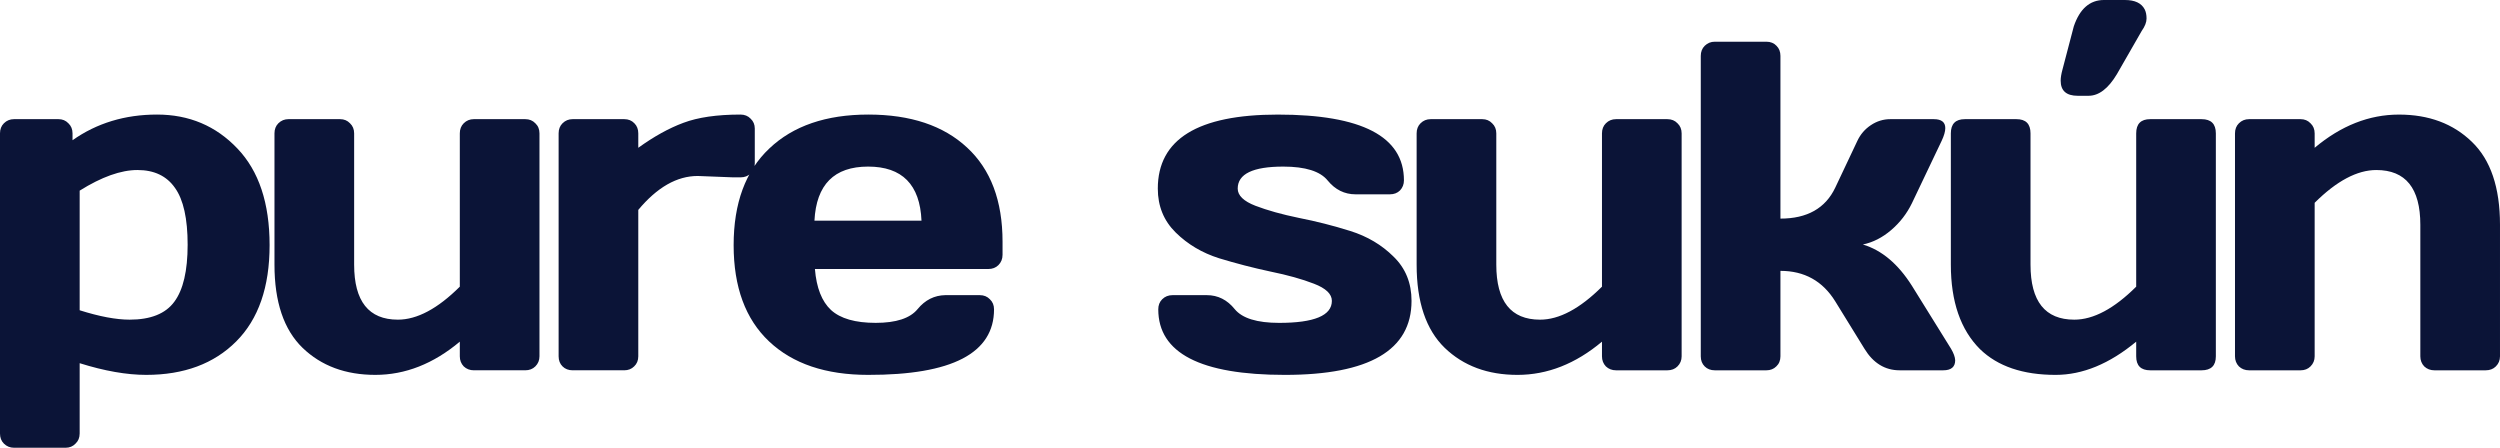 <svg width="268" height="48" viewBox="0 0 268 48" fill="none" xmlns="http://www.w3.org/2000/svg">
<path d="M0 46.476V14.296C0 13.853 0.14 13.493 0.42 13.215C0.716 12.92 1.078 12.773 1.506 12.773H6.269C6.697 12.773 7.051 12.92 7.33 13.215C7.626 13.493 7.775 13.853 7.775 14.296V15.033C10.374 13.198 13.394 12.281 16.832 12.281C20.271 12.281 23.143 13.493 25.446 15.917C27.75 18.324 28.901 21.78 28.901 26.283C28.901 30.77 27.709 34.21 25.323 36.601C22.937 38.992 19.72 40.187 15.672 40.187C13.583 40.187 11.205 39.77 8.54 38.934V46.476C8.54 46.918 8.392 47.278 8.095 47.557C7.816 47.851 7.462 47.999 7.034 47.999H1.506C1.078 47.999 0.716 47.851 0.42 47.557C0.14 47.278 0 46.918 0 46.476ZM8.54 33.26C10.662 33.931 12.447 34.267 13.895 34.267C16.15 34.267 17.746 33.628 18.684 32.351C19.638 31.073 20.115 29.035 20.115 26.234C20.115 23.434 19.663 21.403 18.758 20.142C17.869 18.865 16.528 18.226 14.735 18.226C12.958 18.226 10.893 18.963 8.54 20.437V33.26ZM29.424 28.371V14.296C29.424 13.853 29.564 13.493 29.843 13.215C30.14 12.92 30.502 12.773 30.929 12.773H36.458C36.886 12.773 37.239 12.92 37.519 13.215C37.815 13.493 37.964 13.853 37.964 14.296V28.371C37.964 32.302 39.527 34.267 42.653 34.267C44.71 34.267 46.923 33.088 49.292 30.73V14.296C49.292 13.853 49.432 13.493 49.712 13.215C50.008 12.92 50.37 12.773 50.798 12.773H56.302C56.746 12.773 57.108 12.92 57.388 13.215C57.684 13.493 57.832 13.853 57.832 14.296V38.197C57.832 38.623 57.684 38.983 57.388 39.278C57.108 39.557 56.746 39.696 56.302 39.696H50.798C50.37 39.696 50.008 39.557 49.712 39.278C49.432 38.983 49.292 38.623 49.292 38.197V36.625C46.462 39 43.443 40.187 40.234 40.187C37.042 40.187 34.442 39.221 32.435 37.288C30.427 35.34 29.424 32.367 29.424 28.371ZM78.593 19.012L74.792 18.865C72.57 18.865 70.448 20.076 68.424 22.5V38.197C68.424 38.639 68.276 39 67.98 39.278C67.7 39.557 67.346 39.696 66.918 39.696H61.39C60.946 39.696 60.584 39.557 60.304 39.278C60.024 39 59.884 38.639 59.884 38.197V14.296C59.884 13.853 60.024 13.493 60.304 13.215C60.6 12.92 60.962 12.773 61.39 12.773H66.918C67.363 12.773 67.725 12.92 68.004 13.215C68.284 13.493 68.424 13.853 68.424 14.296V15.843C70.102 14.631 71.715 13.739 73.261 13.166C74.825 12.576 76.865 12.281 79.382 12.281C79.826 12.281 80.189 12.429 80.468 12.723C80.764 13.002 80.913 13.354 80.913 13.78V17.514C80.913 17.956 80.764 18.316 80.468 18.595C80.189 18.873 79.826 19.012 79.382 19.012H78.593ZM82.447 36.601C79.913 34.21 78.646 30.77 78.646 26.283C78.646 21.78 79.921 18.324 82.472 15.917C85.022 13.493 88.56 12.281 93.084 12.281C97.609 12.281 101.139 13.46 103.672 15.819C106.206 18.16 107.473 21.526 107.473 25.915V27.315C107.473 27.757 107.325 28.126 107.029 28.421C106.749 28.699 106.387 28.838 105.943 28.838H87.359C87.523 30.852 88.099 32.318 89.086 33.235C90.09 34.152 91.686 34.611 93.874 34.611C96.062 34.611 97.56 34.12 98.366 33.137C99.172 32.154 100.168 31.655 101.353 31.639H105.03C105.474 31.639 105.836 31.786 106.116 32.081C106.412 32.359 106.56 32.719 106.56 33.161C106.56 37.862 102.06 40.203 93.06 40.187C88.518 40.187 84.981 38.992 82.447 36.601ZM87.309 23.655H98.785C98.621 19.79 96.712 17.858 93.06 17.858C89.423 17.858 87.506 19.79 87.309 23.655Z" fill="#0B1437"/>
<path d="M124.117 20.217C124.117 14.927 128.404 12.283 136.976 12.283C145.993 12.283 150.502 14.633 150.502 19.333C150.502 19.758 150.361 20.119 150.082 20.413C149.802 20.692 149.44 20.831 148.996 20.831H145.319C144.134 20.831 143.138 20.34 142.332 19.357C141.526 18.358 139.938 17.859 137.568 17.859C134.311 17.859 132.682 18.645 132.682 20.217C132.682 20.954 133.315 21.568 134.582 22.059C135.866 22.551 137.421 22.985 139.247 23.361C141.09 23.722 142.925 24.188 144.751 24.762C146.577 25.335 148.124 26.252 149.391 27.513C150.674 28.757 151.316 30.338 151.316 32.254C151.316 37.544 146.791 40.188 137.742 40.188C128.691 40.188 124.167 37.846 124.167 33.163C124.167 32.721 124.307 32.36 124.587 32.082C124.883 31.787 125.252 31.64 125.697 31.64H129.375C130.559 31.64 131.555 32.139 132.361 33.138C133.167 34.121 134.755 34.612 137.125 34.612C140.892 34.612 142.776 33.826 142.776 32.254C142.776 31.517 142.134 30.903 140.851 30.412C139.585 29.92 138.03 29.486 136.187 29.11C134.344 28.716 132.509 28.241 130.683 27.685C128.873 27.111 127.326 26.194 126.043 24.933C124.759 23.672 124.117 22.1 124.117 20.217ZM151.863 28.372V14.297C151.863 13.855 152.003 13.494 152.282 13.216C152.578 12.921 152.941 12.774 153.369 12.774H158.897C159.325 12.774 159.679 12.921 159.958 13.216C160.254 13.494 160.403 13.855 160.403 14.297V28.372C160.403 32.303 161.966 34.268 165.092 34.268C167.149 34.268 169.361 33.089 171.732 30.731V14.297C171.732 13.855 171.871 13.494 172.151 13.216C172.447 12.921 172.809 12.774 173.237 12.774H178.741C179.185 12.774 179.547 12.921 179.826 13.216C180.123 13.494 180.271 13.855 180.271 14.297V38.199C180.271 38.624 180.123 38.985 179.826 39.279C179.547 39.558 179.185 39.697 178.741 39.697H173.237C172.809 39.697 172.447 39.558 172.151 39.279C171.871 38.985 171.732 38.624 171.732 38.199V36.626C168.901 39.001 165.882 40.188 162.673 40.188C159.482 40.188 156.881 39.222 154.874 37.29C152.866 35.341 151.863 32.368 151.863 28.372ZM209.596 38.616C209.596 39.337 209.168 39.697 208.312 39.697H203.648C202.069 39.697 200.81 38.927 199.872 37.388L196.737 32.303C195.388 30.125 193.43 29.036 190.863 29.036V38.199C190.863 38.641 190.715 39.001 190.419 39.279C190.139 39.558 189.786 39.697 189.357 39.697H183.829C183.385 39.697 183.023 39.558 182.743 39.279C182.464 39.001 182.323 38.641 182.323 38.199V5.994C182.323 5.552 182.464 5.191 182.743 4.913C183.039 4.618 183.402 4.471 183.829 4.471H189.357C189.802 4.471 190.164 4.618 190.444 4.913C190.724 5.191 190.863 5.552 190.863 5.994V23.435C193.726 23.435 195.684 22.33 196.737 20.119L199.106 15.107C199.435 14.403 199.921 13.838 200.563 13.412C201.204 12.987 201.895 12.774 202.636 12.774H207.301C208.124 12.774 208.535 13.093 208.535 13.732C208.535 14.092 208.403 14.551 208.14 15.107L204.956 21.789C204.413 22.903 203.672 23.861 202.734 24.663C201.797 25.466 200.785 25.982 199.699 26.211C201.723 26.817 203.475 28.291 204.956 30.633L209.152 37.388C209.432 37.863 209.579 38.272 209.596 38.616ZM209.131 28.372V14.297C209.131 13.281 209.633 12.774 210.637 12.774H216.166C217.168 12.774 217.671 13.281 217.671 14.297V28.372C217.671 32.303 219.234 34.268 222.36 34.268C224.417 34.268 226.63 33.089 229 30.731V14.297C229 13.281 229.501 12.774 230.505 12.774H236.009C237.029 12.774 237.539 13.281 237.539 14.297V38.199C237.539 39.197 237.029 39.697 236.009 39.697H230.505C229.501 39.697 229 39.197 229 38.199V36.626C226.136 39.001 223.257 40.188 220.361 40.188C216.856 40.188 214.158 39.271 212.265 37.437C210.176 35.357 209.131 32.336 209.131 28.372ZM221.101 7.443L222.311 2.825C222.952 0.942 224.03 0 225.544 0H227.79C228.859 0 229.567 0.336 229.913 1.007C230.044 1.269 230.11 1.597 230.11 1.99C230.11 2.383 229.938 2.825 229.592 3.316L226.926 7.959C226.004 9.498 224.993 10.268 223.89 10.268H222.73C221.513 10.268 220.904 9.728 220.904 8.647C220.904 8.319 220.97 7.918 221.101 7.443ZM239.591 38.199V14.297C239.591 13.855 239.732 13.494 240.011 13.216C240.307 12.921 240.67 12.774 241.097 12.774H246.625C247.054 12.774 247.408 12.921 247.687 13.216C247.983 13.494 248.131 13.855 248.131 14.297V15.844C250.961 13.47 253.972 12.283 257.165 12.283C260.373 12.283 262.981 13.257 264.988 15.206C266.996 17.138 267.999 20.102 267.999 24.098V38.199C267.999 38.624 267.851 38.985 267.555 39.279C267.276 39.558 266.914 39.697 266.469 39.697H260.965C260.538 39.697 260.176 39.558 259.879 39.279C259.6 38.985 259.46 38.624 259.46 38.199V24.098C259.46 20.184 257.888 18.227 254.746 18.227C252.689 18.227 250.484 19.398 248.131 21.74V38.199C248.131 38.624 247.983 38.985 247.687 39.279C247.408 39.558 247.054 39.697 246.625 39.697H241.097C240.67 39.697 240.307 39.558 240.011 39.279C239.732 38.985 239.591 38.624 239.591 38.199Z" fill="#0B1437"/>
</svg>
